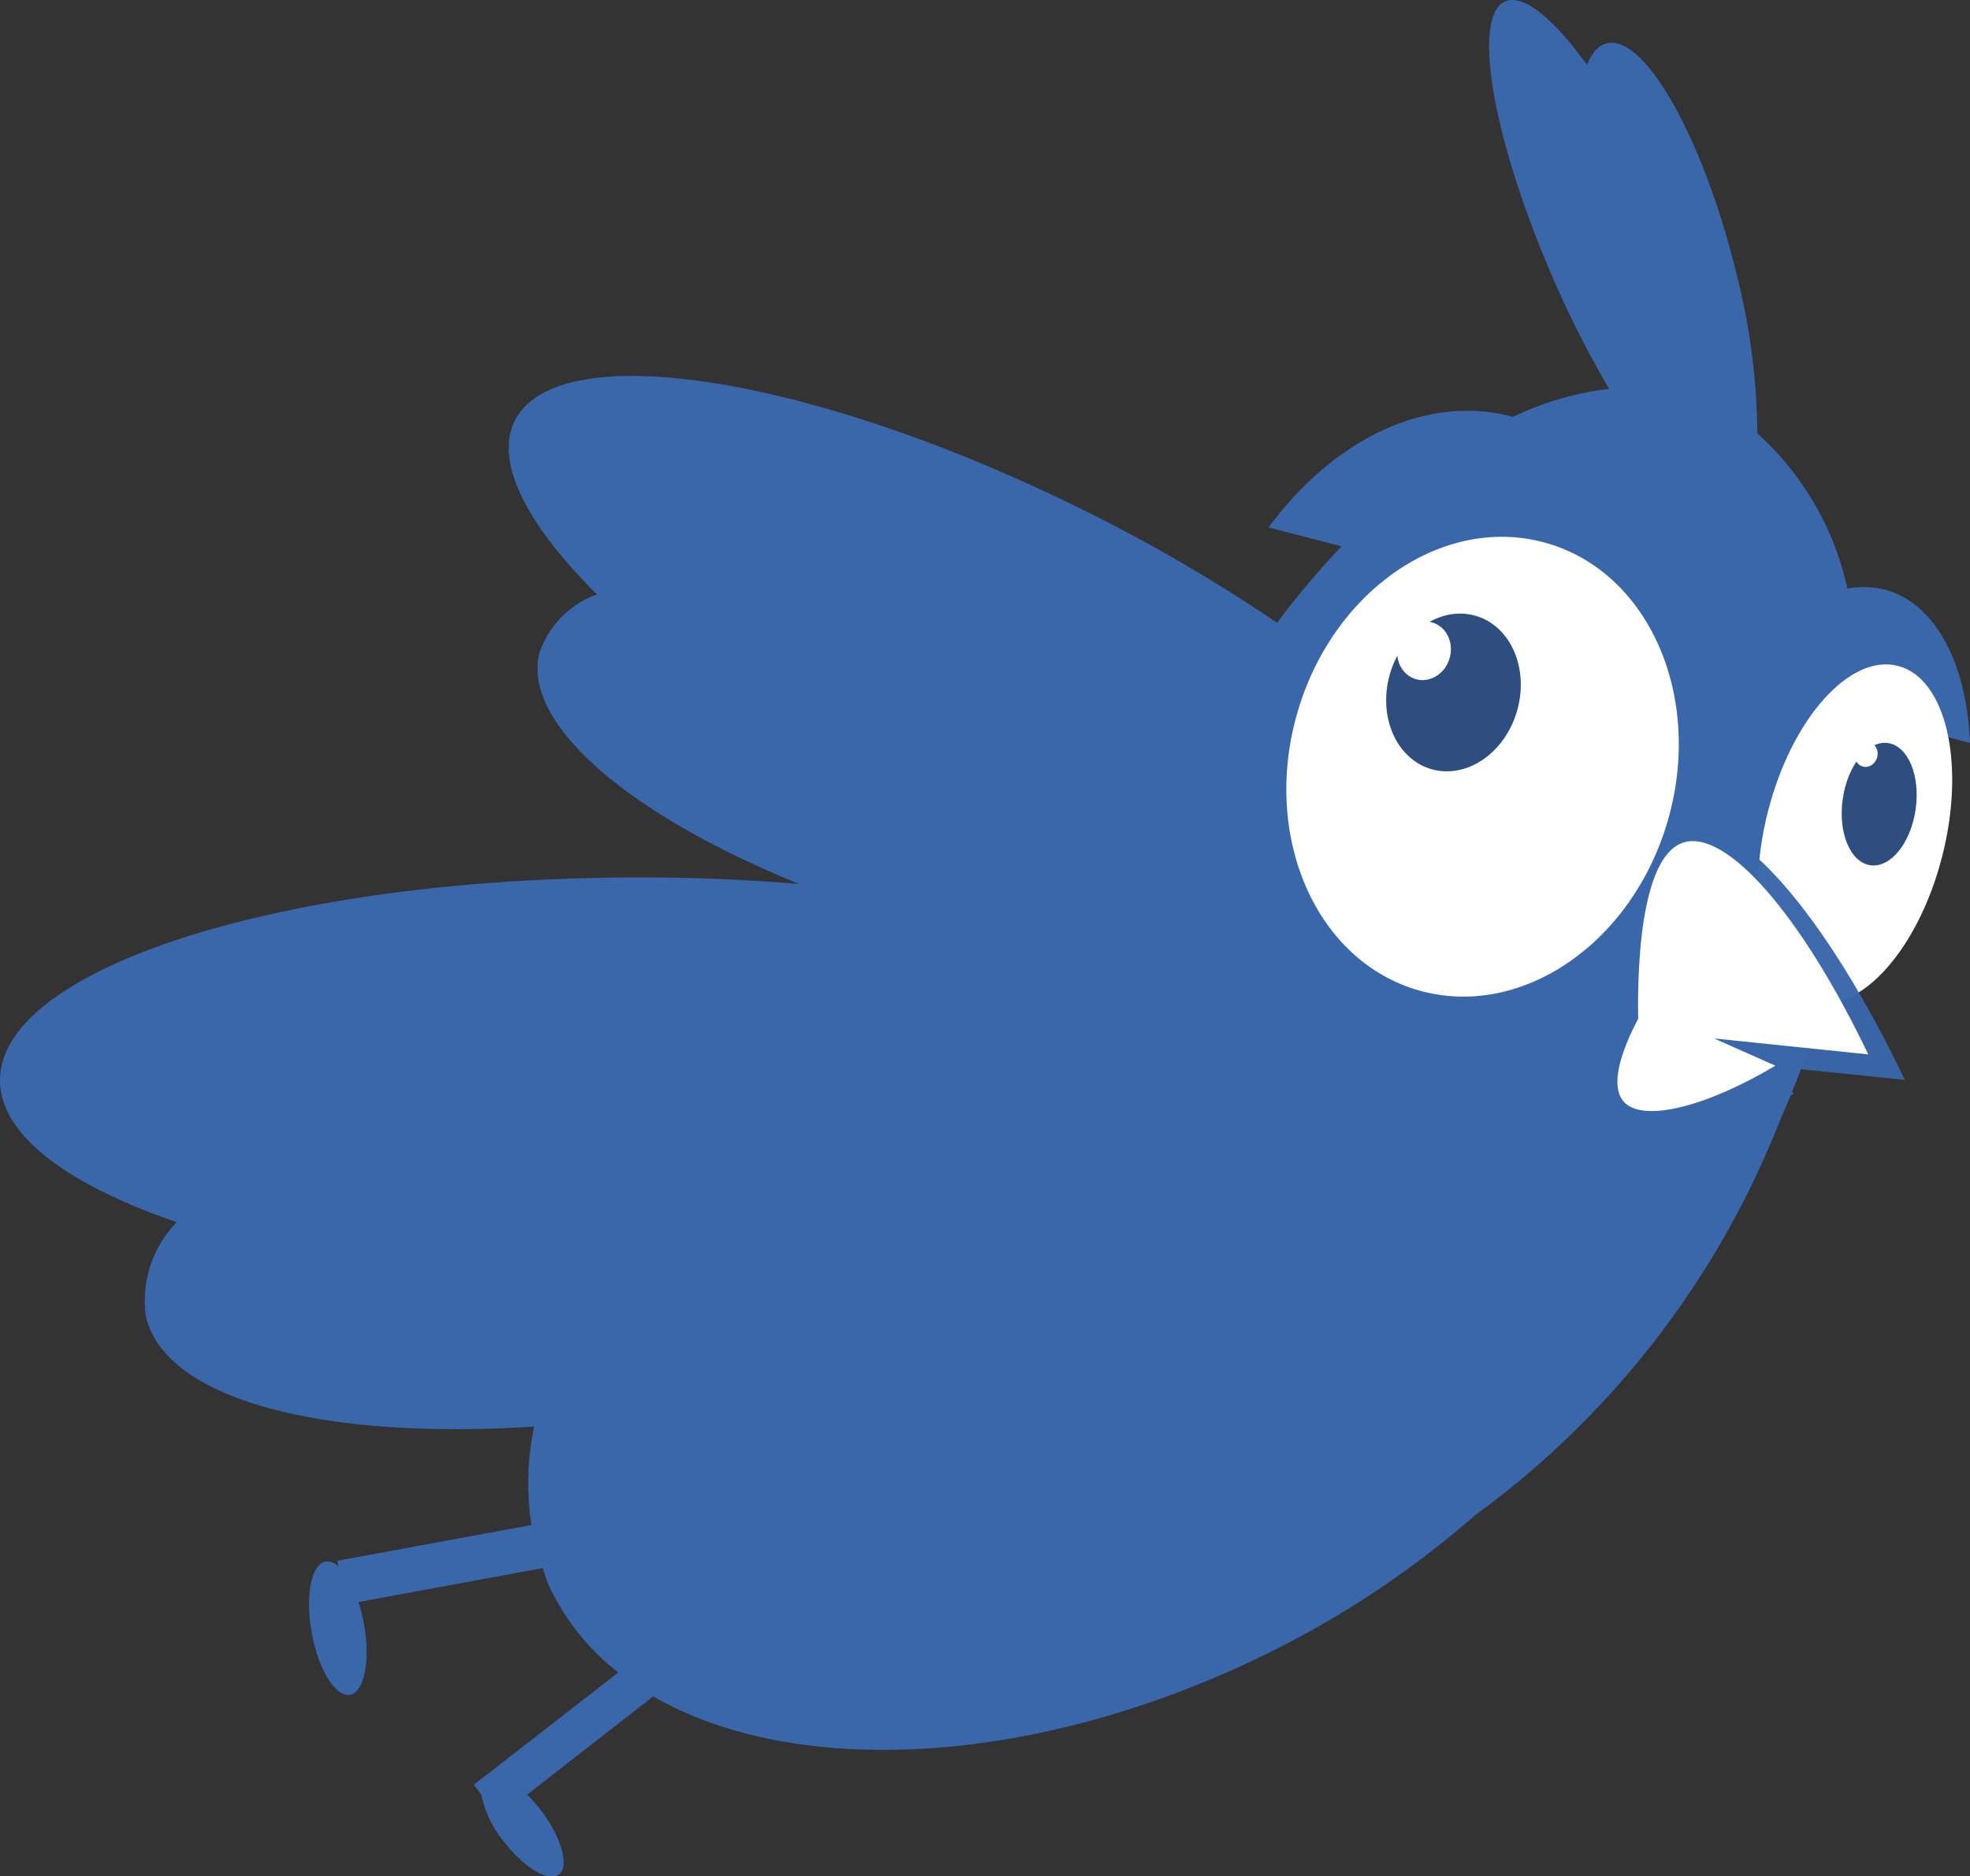 <svg xmlns="http://www.w3.org/2000/svg" viewBox="0 0 45 42.866">
  <rect x="0" y="0" width="45" height="42.866" fill="#333333" stroke="none"/>
  <title>vogel</title>
  <g id="Ebene_2" data-name="Ebene 2">
    <g id="Ebene_1-2" data-name="Ebene 1">
      <g>
        <ellipse cx="33.866" cy="17.515" rx="5.542" ry="4.596" transform="translate(7.739 45.284) rotate(-74.092)" fill="none" stroke="#dc6569" stroke-miterlimit="10" stroke-width="0.778"/>
        <path d="M0,24.69c-.016-2.6,6.607-4.677,14.792-4.644,1.2,0,2.351.059,3.464.148-3.841-1.555-6.315-3.628-5.941-5.255a2.145,2.145,0,0,1,1.323-1.359c-1.583-1.57-2.34-3-1.89-3.945.939-1.969,6.737-1.077,12.952,1.993a37.07,37.07,0,0,1,4.471,2.6,19.584,19.584,0,0,1,1.473-1.747l-1.667-.432C30.444,10.06,32.55,9,34.517,9.512c.014,0,.026.01.039.014a6.95,6.95,0,0,1,2.2-.643A23.48,23.48,0,0,1,35.472,6.35C34.087,3.158,33.6.326,34.4.026c.414-.158,1.1.416,1.851,1.453.124-.3.3-.482.521-.5C37.647.9,38.949,3.283,39.677,6.3a15.1,15.1,0,0,1,.465,3.6A6.7,6.7,0,0,1,42.2,13.447a1.953,1.953,0,0,1,.868.028c1.159.316,1.862,1.71,1.932,3.5l-2.408-.655A22.471,22.471,0,0,1,40.657,25.6,20.333,20.333,0,0,1,33.7,34.612a21.81,21.81,0,0,1-4.945,3.257c-5.233,2.52-10.633,2.736-13.834.886L12.04,41a3.133,3.133,0,0,1,.318.358c.468.62.652,1.274.41,1.462s-.817-.162-1.285-.782A2.457,2.457,0,0,1,10.994,41l-.172-.228.244-.189.006-.015s.012,0,.016,0l3.035-2.359a5.427,5.427,0,0,1-1.559-1.931c-.069-.147-.114-.3-.169-.454L8.187,36.6a3.827,3.827,0,0,1,.125.486c.154.841.013,1.572-.316,1.632s-.72-.571-.874-1.412-.013-1.572.315-1.633a.366.366,0,0,1,.294.115l-.025-.131,4.432-.818A6.345,6.345,0,0,1,12.2,32.59c-4.807.315-8.433-.607-8.869-2.523a2.576,2.576,0,0,1,.706-2.146C1.549,27.069.008,25.935,0,24.69Z" fill="#3a66aa"/>
        <ellipse cx="42.375" cy="19.051" rx="3.961" ry="2.055" transform="translate(13.468 55.423) rotate(-75.732)" fill="#fff"/>
        <ellipse cx="42.926" cy="18.371" rx="1.41" ry="0.841" transform="translate(18.631 58.245) rotate(-81.816)" fill="#28497c" opacity="0.97"/>
        <ellipse cx="42.628" cy="17.233" rx="0.289" ry="0.261" transform="translate(14.212 53.381) rotate(-73.841)" fill="#fff"/>
        <g>
          <g opacity="0.97">
            <path d="M37.423,23.4c-.148.248-1.175,2.006-.524,2.6.548.5,2.2.1,4.086-1.02" fill="#3a66aa"/>
          </g>
          <g opacity="0.97">
            <path d="M37.26,24.03c-.022-.584-.147-4.7,1.228-5.128,1.159-.361,3.2,1.951,5.023,5.768" fill="#3a66aa"/>
          </g>
        </g>
        <g>
          <path d="M37.565,23.019c-.124.208-.986,1.683-.44,2.184.46.422,1.846.085,3.43-.857" fill="#fff"/>
          <path d="M37.428,23.546c-.018-.49-.123-3.945,1.032-4.3.972-.3,2.682,1.638,4.216,4.842" fill="#fff"/>
        </g>
        <ellipse cx="33.866" cy="17.515" rx="5.314" ry="4.407" transform="translate(7.739 45.284) rotate(-74.092)" fill="#fff"/>
        <ellipse cx="33.201" cy="15.82" rx="1.823" ry="1.512" transform="translate(8.887 43.413) rotate(-74.092)" fill="#28497c" opacity="0.97"/>
        <ellipse cx="32.528" cy="14.867" rx="0.674" ry="0.609" transform="translate(9.196 41.973) rotate(-73.841)" fill="#fff"/>
      </g>
    </g>
  </g>
</svg>

